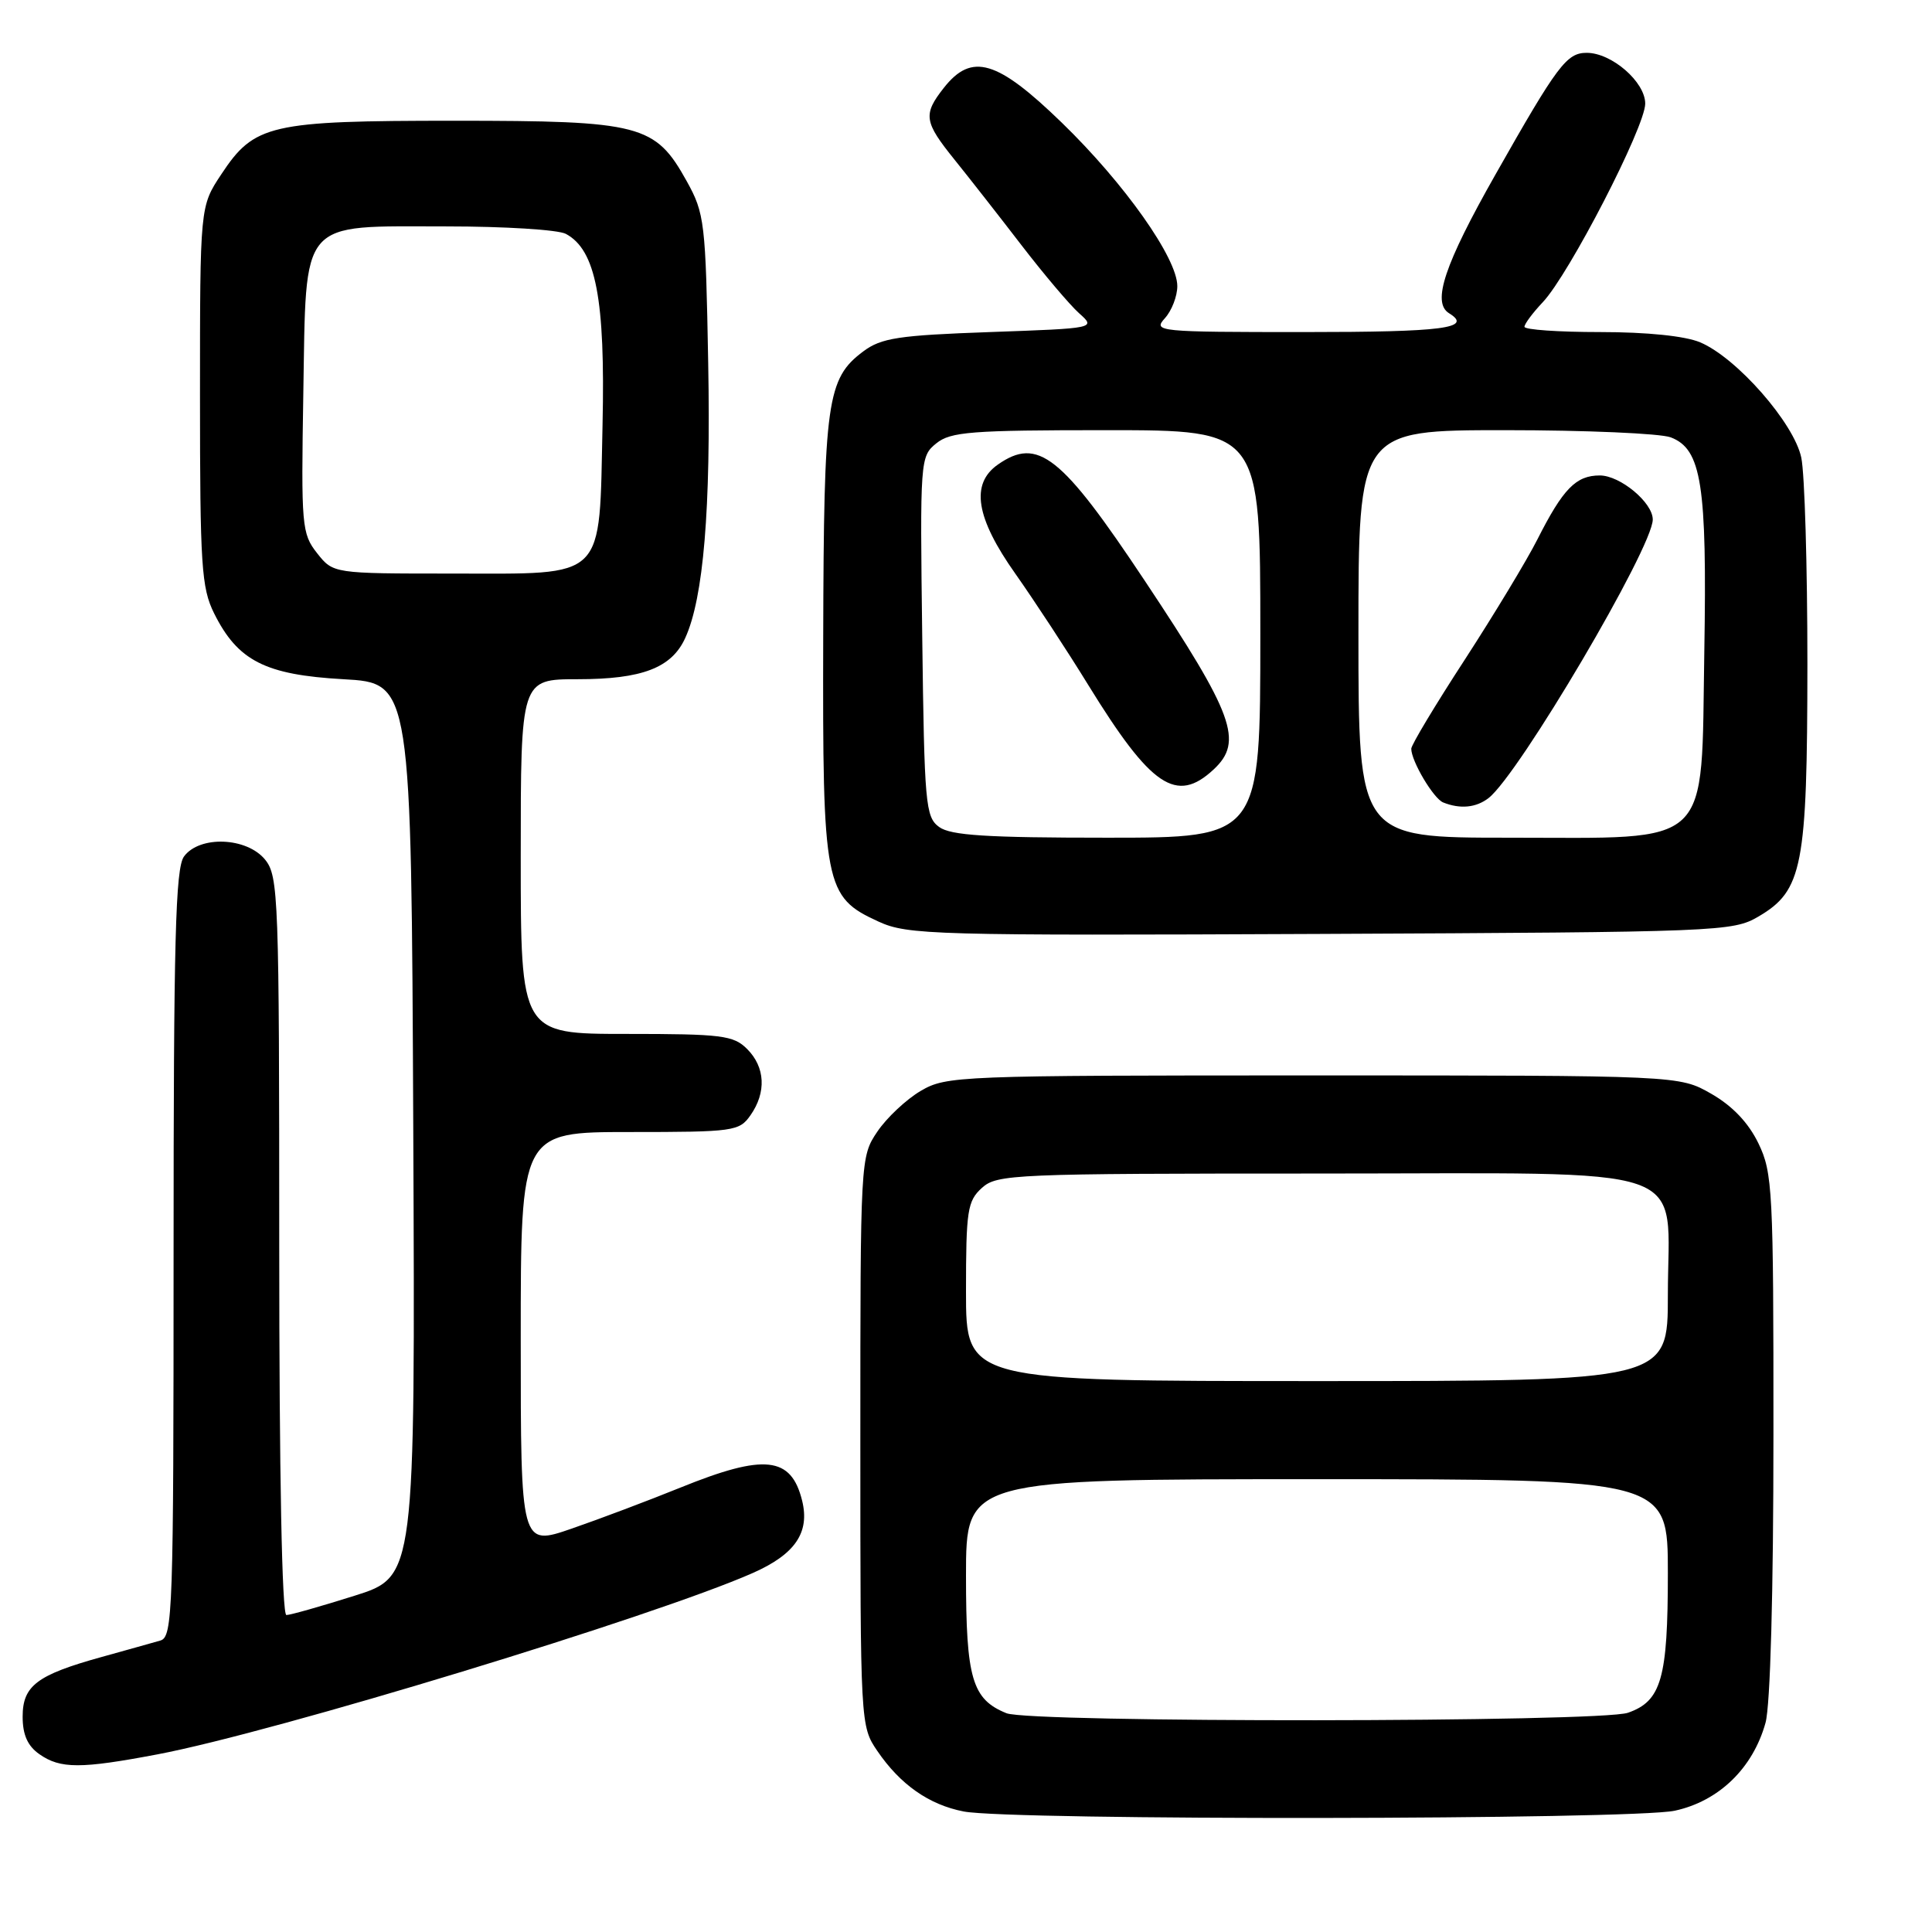 <?xml version="1.0" encoding="UTF-8" standalone="no"?>
<!DOCTYPE svg PUBLIC "-//W3C//DTD SVG 1.1//EN" "http://www.w3.org/Graphics/SVG/1.1/DTD/svg11.dtd" >
<svg xmlns="http://www.w3.org/2000/svg" xmlns:xlink="http://www.w3.org/1999/xlink" version="1.1" viewBox="0 0 256 256">
 <g >
 <path fill="currentColor"
d=" M 221.91 239.93 C 227.75 238.67 232.27 234.30 233.94 228.28 C 234.58 225.98 234.99 211.01 234.99 190.07 C 235.00 157.67 234.88 155.39 233.00 151.50 C 231.68 148.77 229.56 146.54 226.75 144.93 C 222.50 142.50 222.50 142.50 174.00 142.50 C 126.88 142.50 125.40 142.56 122.00 144.55 C 120.08 145.68 117.49 148.11 116.25 149.95 C 114.01 153.27 114.00 153.54 114.00 191.00 C 114.00 228.45 114.01 228.73 116.25 232.01 C 119.29 236.47 123.10 239.14 127.69 240.03 C 133.92 241.24 216.23 241.14 221.91 239.93 Z  M 20.87 232.46 C 36.36 229.53 86.80 214.16 99.75 208.43 C 105.36 205.95 107.32 203.07 106.29 198.86 C 104.84 192.97 101.32 192.59 90.17 197.11 C 85.95 198.82 79.46 201.27 75.75 202.55 C 69.00 204.88 69.00 204.88 69.00 177.44 C 69.00 150.00 69.00 150.00 83.44 150.00 C 97.23 150.00 97.96 149.90 99.44 147.78 C 101.57 144.75 101.40 141.40 99.00 139.00 C 97.19 137.19 95.67 137.00 83.00 137.00 C 69.00 137.00 69.00 137.00 69.00 113.50 C 69.00 90.00 69.00 90.00 76.55 90.00 C 85.08 90.00 89.00 88.50 90.80 84.53 C 93.22 79.24 94.20 67.45 93.84 48.09 C 93.50 29.41 93.37 28.29 90.99 24.00 C 86.82 16.49 84.94 16.00 60.22 16.00 C 35.74 16.00 33.70 16.47 29.32 23.10 C 26.50 27.35 26.50 27.35 26.50 52.43 C 26.50 74.93 26.69 77.89 28.37 81.27 C 31.50 87.56 35.14 89.42 45.50 90.00 C 54.50 90.50 54.50 90.50 54.76 149.70 C 55.02 208.91 55.02 208.91 46.96 211.45 C 42.52 212.85 38.47 214.00 37.95 214.00 C 37.36 214.00 37.00 195.26 37.00 165.11 C 37.00 118.83 36.90 116.10 35.13 113.91 C 32.71 110.93 26.44 110.68 24.38 113.49 C 23.25 115.04 23.00 124.51 23.00 166.12 C 23.00 213.59 22.89 216.90 21.25 217.38 C 20.29 217.66 16.80 218.63 13.50 219.55 C 4.90 221.93 3.00 223.36 3.00 227.47 C 3.00 229.87 3.66 231.35 5.22 232.44 C 8.00 234.39 10.70 234.39 20.87 232.46 Z  M 233.00 121.45 C 238.86 118.01 239.47 114.85 239.49 88.00 C 239.49 75.07 239.13 62.76 238.68 60.64 C 237.72 56.06 230.12 47.40 225.28 45.36 C 223.29 44.52 218.23 44.00 212.03 44.00 C 206.51 44.00 202.00 43.69 202.00 43.30 C 202.00 42.92 203.09 41.46 204.42 40.05 C 207.90 36.38 218.00 16.80 218.00 13.73 C 218.00 10.86 213.56 7.00 210.25 7.00 C 207.59 7.00 206.38 8.61 198.16 23.12 C 191.40 35.04 189.71 40.08 192.00 41.50 C 195.22 43.49 191.31 44.00 172.85 44.00 C 153.38 44.00 152.75 43.94 154.35 42.17 C 155.26 41.17 156.00 39.25 156.00 37.91 C 156.00 34.21 149.01 24.32 140.69 16.25 C 132.12 7.94 128.76 6.95 125.07 11.63 C 122.28 15.18 122.43 16.13 126.49 21.17 C 128.41 23.55 132.40 28.65 135.36 32.50 C 138.32 36.35 141.75 40.40 142.98 41.50 C 145.22 43.50 145.22 43.50 131.18 44.00 C 119.05 44.43 116.77 44.78 114.39 46.56 C 109.57 50.16 109.16 53.10 109.08 84.35 C 108.99 117.47 109.25 118.84 116.42 122.12 C 120.27 123.88 123.60 123.98 175.00 123.75 C 227.92 123.51 229.60 123.44 233.00 121.45 Z  M 133.36 227.01 C 128.81 225.17 128.00 222.42 128.00 208.78 C 128.00 196.00 128.00 196.00 174.50 196.00 C 221.00 196.00 221.00 196.00 221.00 208.45 C 221.00 222.41 220.14 225.41 215.71 226.95 C 212.03 228.23 136.52 228.29 133.36 227.01 Z  M 128.00 171.15 C 128.00 160.38 128.19 159.14 130.11 157.40 C 132.11 155.59 134.32 155.50 174.69 155.50 C 225.60 155.50 221.00 153.90 221.00 171.61 C 221.00 183.00 221.00 183.00 174.50 183.00 C 128.00 183.00 128.00 183.00 128.00 171.15 Z  M 42.01 73.29 C 39.98 70.71 39.90 69.69 40.19 52.20 C 40.59 28.72 39.49 30.00 59.18 30.00 C 66.85 30.00 73.96 30.44 74.98 30.99 C 78.96 33.12 80.21 39.63 79.84 56.28 C 79.38 77.14 80.54 76.00 59.92 76.00 C 44.15 76.00 44.15 76.00 42.01 73.29 Z  M 124.44 109.58 C 122.63 108.26 122.48 106.58 122.20 84.33 C 121.90 60.93 121.93 60.47 124.06 58.75 C 125.96 57.21 128.67 57.00 146.61 57.00 C 167.00 57.00 167.00 57.00 167.00 84.00 C 167.00 111.00 167.00 111.00 146.69 111.00 C 130.74 111.00 125.97 110.70 124.44 109.58 Z  M 160.81 101.96 C 164.79 98.26 163.49 94.69 151.72 77.00 C 140.63 60.31 137.52 57.85 132.22 61.56 C 128.57 64.12 129.29 68.61 134.56 76.05 C 137.06 79.60 141.40 86.21 144.19 90.75 C 152.53 104.29 155.88 106.55 160.81 101.96 Z  M 180.00 84.00 C 180.00 57.00 180.00 57.00 199.43 57.00 C 210.12 57.00 220.00 57.43 221.38 57.95 C 225.47 59.51 226.20 64.20 225.83 86.34 C 225.39 112.72 227.20 111.00 199.94 111.00 C 180.00 111.00 180.00 111.00 180.00 84.00 Z  M 197.24 105.75 C 201.25 102.65 219.00 72.54 219.00 68.84 C 219.00 66.59 214.68 63.00 211.98 63.00 C 208.82 63.00 207.11 64.76 203.70 71.50 C 202.31 74.25 197.98 81.41 194.09 87.41 C 190.19 93.40 187.00 98.71 187.00 99.21 C 187.00 100.85 189.94 105.81 191.23 106.33 C 193.48 107.23 195.58 107.03 197.24 105.75 Z "/>
</g>
</svg>